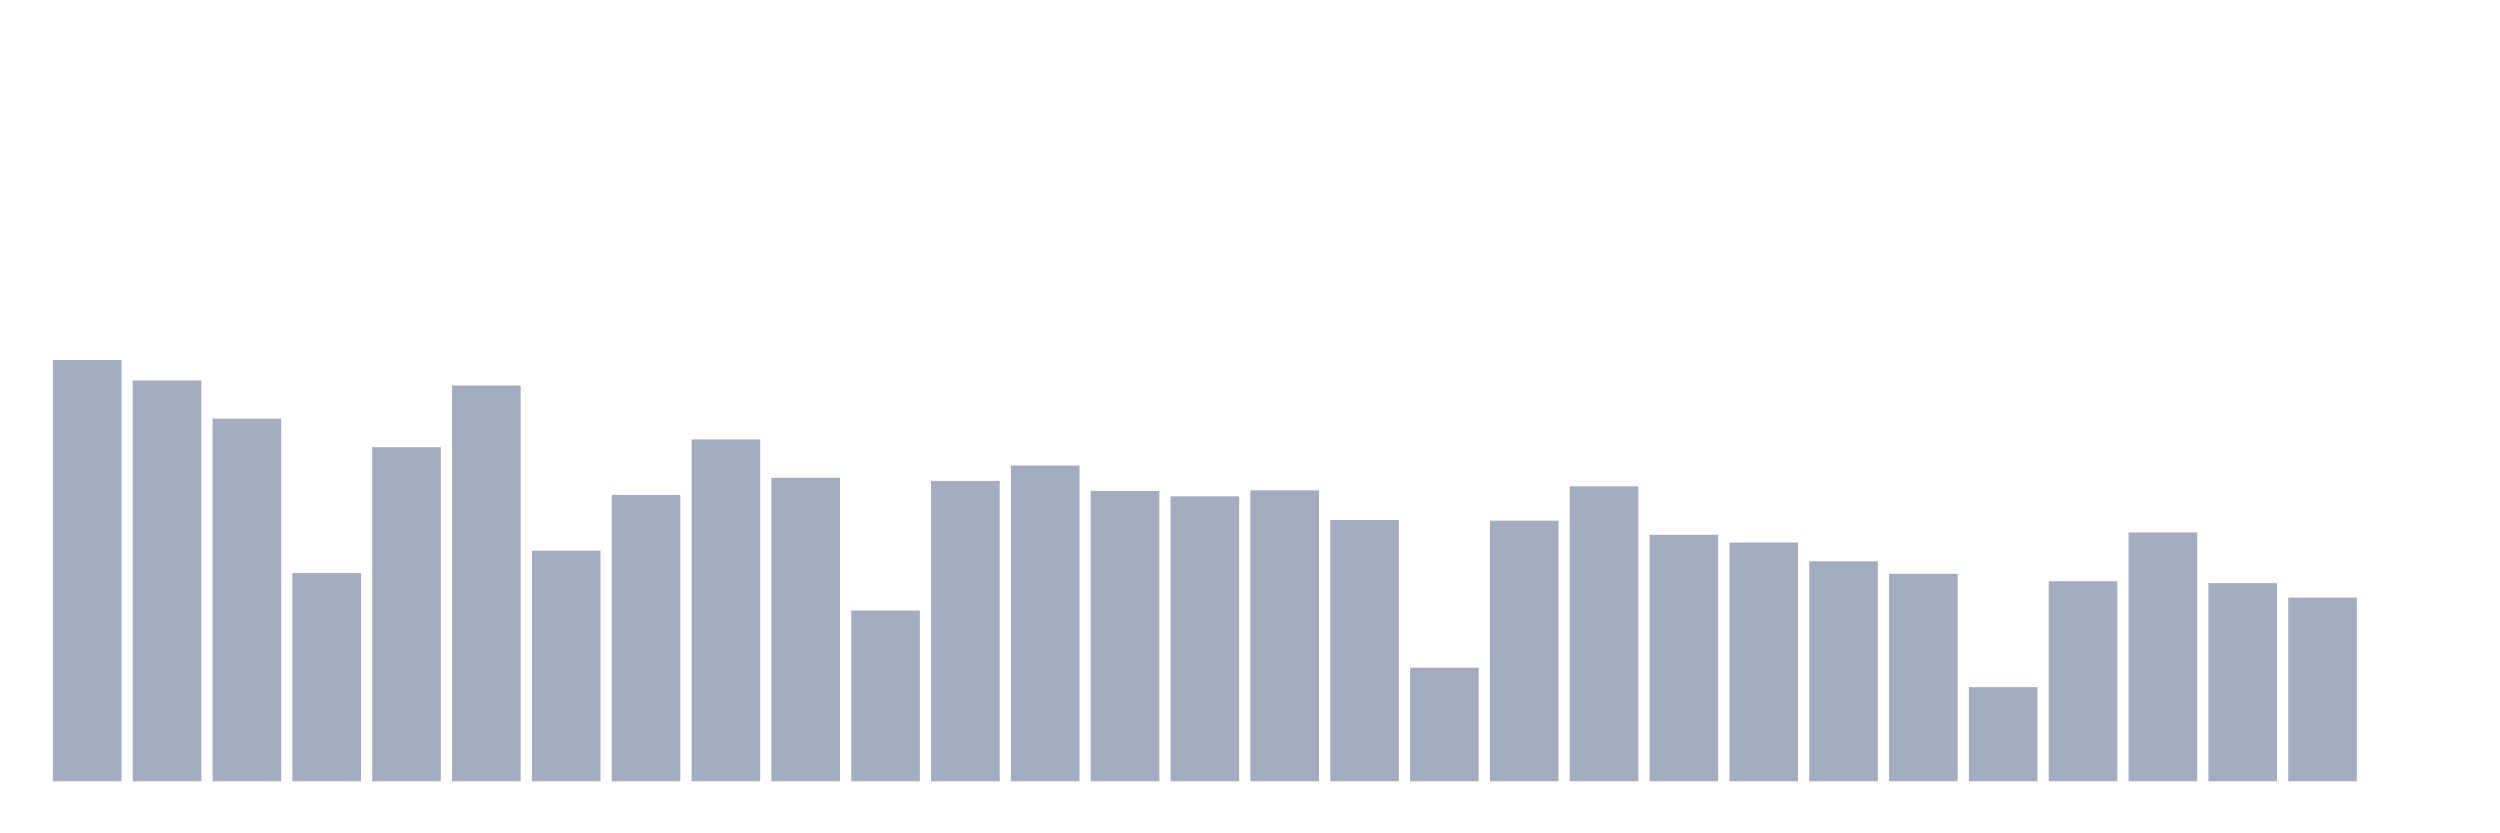 <svg xmlns="http://www.w3.org/2000/svg" viewBox="0 0 480 160"><g transform="translate(10,10)"><rect class="bar" x="0.153" width="13.175" y="59.112" height="80.888" fill="rgb(164,173,192)"></rect><rect class="bar" x="15.482" width="13.175" y="63.049" height="76.951" fill="rgb(164,173,192)"></rect><rect class="bar" x="30.81" width="13.175" y="70.379" height="69.621" fill="rgb(164,173,192)"></rect><rect class="bar" x="46.138" width="13.175" y="100.036" height="39.964" fill="rgb(164,173,192)"></rect><rect class="bar" x="61.466" width="13.175" y="75.853" height="64.147" fill="rgb(164,173,192)"></rect><rect class="bar" x="76.794" width="13.175" y="64.026" height="75.974" fill="rgb(164,173,192)"></rect><rect class="bar" x="92.123" width="13.175" y="95.731" height="44.269" fill="rgb(164,173,192)"></rect><rect class="bar" x="107.451" width="13.175" y="85.024" height="54.976" fill="rgb(164,173,192)"></rect><rect class="bar" x="122.779" width="13.175" y="74.365" height="65.635" fill="rgb(164,173,192)"></rect><rect class="bar" x="138.107" width="13.175" y="81.743" height="58.257" fill="rgb(164,173,192)"></rect><rect class="bar" x="153.436" width="13.175" y="107.222" height="32.778" fill="rgb(164,173,192)"></rect><rect class="bar" x="168.764" width="13.175" y="82.335" height="57.665" fill="rgb(164,173,192)"></rect><rect class="bar" x="184.092" width="13.175" y="79.374" height="60.626" fill="rgb(164,173,192)"></rect><rect class="bar" x="199.42" width="13.175" y="84.255" height="55.745" fill="rgb(164,173,192)"></rect><rect class="bar" x="214.748" width="13.175" y="85.296" height="54.704" fill="rgb(164,173,192)"></rect><rect class="bar" x="230.077" width="13.175" y="84.143" height="55.857" fill="rgb(164,173,192)"></rect><rect class="bar" x="245.405" width="13.175" y="89.841" height="50.159" fill="rgb(164,173,192)"></rect><rect class="bar" x="260.733" width="13.175" y="118.202" height="21.798" fill="rgb(164,173,192)"></rect><rect class="bar" x="276.061" width="13.175" y="89.969" height="50.031" fill="rgb(164,173,192)"></rect><rect class="bar" x="291.39" width="13.175" y="83.375" height="56.625" fill="rgb(164,173,192)"></rect><rect class="bar" x="306.718" width="13.175" y="92.69" height="47.31" fill="rgb(164,173,192)"></rect><rect class="bar" x="322.046" width="13.175" y="94.162" height="45.838" fill="rgb(164,173,192)"></rect><rect class="bar" x="337.374" width="13.175" y="97.763" height="42.237" fill="rgb(164,173,192)"></rect><rect class="bar" x="352.702" width="13.175" y="100.164" height="39.836" fill="rgb(164,173,192)"></rect><rect class="bar" x="368.031" width="13.175" y="121.931" height="18.069" fill="rgb(164,173,192)"></rect><rect class="bar" x="383.359" width="13.175" y="101.589" height="38.411" fill="rgb(164,173,192)"></rect><rect class="bar" x="398.687" width="13.175" y="92.226" height="47.774" fill="rgb(164,173,192)"></rect><rect class="bar" x="414.015" width="13.175" y="101.957" height="38.043" fill="rgb(164,173,192)"></rect><rect class="bar" x="429.344" width="13.175" y="104.742" height="35.258" fill="rgb(164,173,192)"></rect><rect class="bar" x="444.672" width="13.175" y="140" height="0" fill="rgb(164,173,192)"></rect></g></svg>